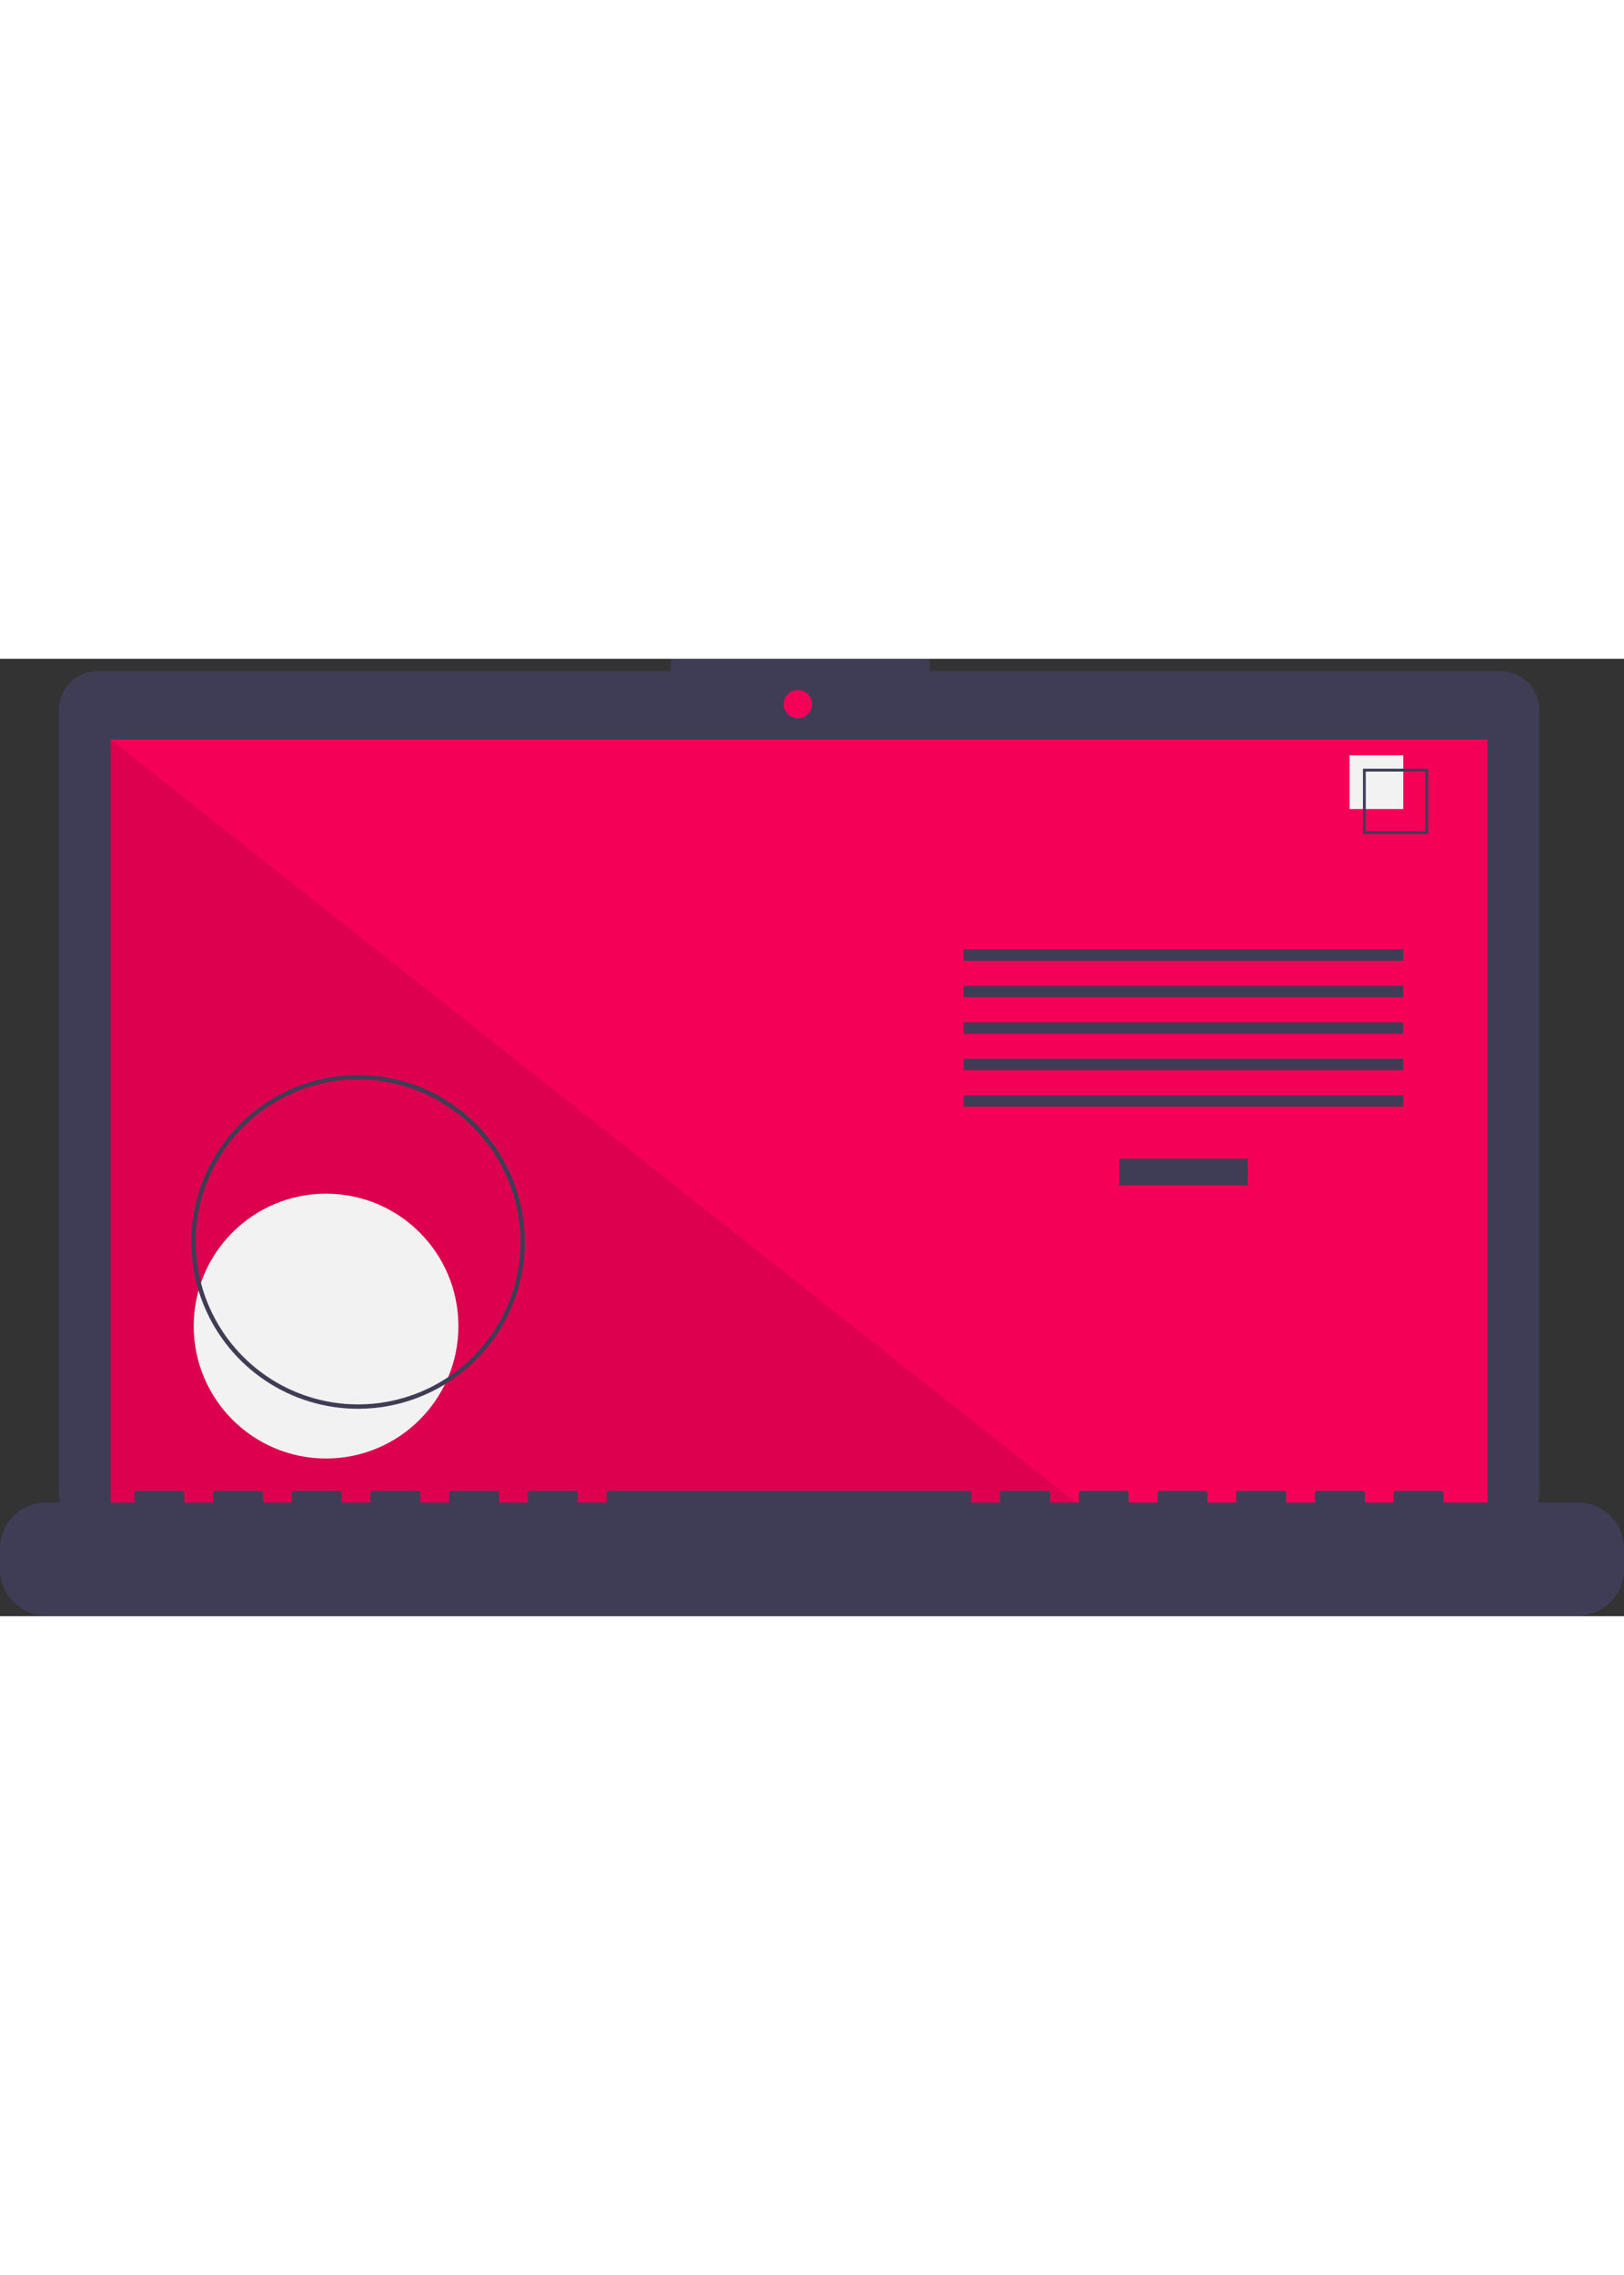 <svg
                  width="50px"
                  height="70px"
                  viewBox="0 0 740 436"
                  fill="none"
                  xmlns="http://www.w3.org/2000/svg"
                >
                  <rect x="0" y="0" width="740" height="436" fill="#333333" stroke="none"/>
                  <g id="Web">
                    <path
                      id="Vector"
                      d="M683.793 5.652H423.623V0.29H305.652V5.652H44.41C42.099 5.652 39.811 6.107 37.675 6.992C35.54 7.876 33.6 9.172 31.966 10.807C30.332 12.441 29.036 14.381 28.151 16.516C27.267 18.651 26.812 20.94 26.812 23.251V379.503C26.812 384.17 28.666 388.647 31.966 391.947C35.266 395.247 39.743 397.101 44.41 397.101H683.793C688.46 397.101 692.936 395.247 696.237 391.947C699.537 388.647 701.391 384.17 701.391 379.503V23.251C701.391 20.94 700.936 18.651 700.052 16.516C699.167 14.381 697.871 12.441 696.237 10.807C694.603 9.172 692.663 7.876 690.527 6.992C688.392 6.107 686.104 5.652 683.793 5.652V5.652Z"
                      fill="#3F3D56"
                    />
                    <path
                      id="icon"
                      d="M677.797 36.754H50.406V390.667H677.797V36.754Z"
                      fill="#F50057"
                    />
                    <path
                      id="icon"
                      d="M363.565 27.101C367.119 27.101 370 24.221 370 20.667C370 17.113 367.119 14.232 363.565 14.232C360.011 14.232 357.13 17.113 357.13 20.667C357.13 24.221 360.011 27.101 363.565 27.101Z"
                      fill="#F50057"
                    />
                    <path
                      id="Vector_4"
                      opacity="0.1"
                      d="M498.374 390.667H50.406V36.754L498.374 390.667Z"
                      fill="black"
                    />
                    <path
                      id="circle"
                      d="M148.574 364.183C181.88 364.183 208.881 337.183 208.881 303.876C208.881 270.57 181.88 243.57 148.574 243.57C115.267 243.57 88.267 270.57 88.267 303.876C88.267 337.183 115.267 364.183 148.574 364.183Z"
                      fill="#F2F2F2"
                    />
                    <path
                      id="Vector_6"
                      d="M568.558 227.622H509.953V239.868H568.558V227.622Z"
                      fill="#3F3D56"
                    />
                    <path
                      id="Vector_7"
                      d="M639.409 132.279H439.102V137.527H639.409V132.279Z"
                      fill="#3F3D56"
                    />
                    <path
                      id="Vector_8"
                      d="M639.409 148.898H439.102V154.147H639.409V148.898Z"
                      fill="#3F3D56"
                    />
                    <path
                      id="Vector_9"
                      d="M639.409 165.518H439.102V170.766H639.409V165.518Z"
                      fill="#3F3D56"
                    />
                    <path
                      id="Vector_10"
                      d="M639.409 182.137H439.102V187.385H639.409V182.137Z"
                      fill="#3F3D56"
                    />
                    <path
                      id="Vector_11"
                      d="M639.409 198.756H439.102V204.005H639.409V198.756Z"
                      fill="#3F3D56"
                    />
                    <path
                      id="circle"
                      d="M639.409 43.934H614.917V68.425H639.409V43.934Z"
                      fill="#F2F2F2"
                    />
                    <path
                      id="Vector_13"
                      d="M650.78 79.797H621.04V50.057H650.78V79.797ZM622.333 78.504H649.487V51.35H622.333V78.504Z"
                      fill="#3F3D56"
                    />
                    <path
                      id="Vector_14"
                      d="M719.007 384.232H657.778V379.82C657.778 379.705 657.755 379.592 657.711 379.486C657.667 379.379 657.603 379.283 657.522 379.202C657.44 379.121 657.344 379.056 657.238 379.012C657.132 378.968 657.018 378.946 656.903 378.946H635.91C635.795 378.946 635.682 378.968 635.575 379.012C635.469 379.056 635.373 379.121 635.292 379.202C635.21 379.283 635.146 379.379 635.102 379.486C635.058 379.592 635.035 379.705 635.035 379.82V384.232H621.915V379.82C621.915 379.705 621.892 379.592 621.848 379.486C621.804 379.379 621.74 379.283 621.659 379.202C621.577 379.121 621.481 379.056 621.375 379.012C621.269 378.968 621.155 378.946 621.04 378.946H600.047C599.932 378.946 599.819 378.968 599.713 379.012C599.606 379.056 599.51 379.121 599.429 379.202C599.348 379.283 599.283 379.379 599.239 379.486C599.195 379.592 599.173 379.705 599.173 379.82V384.232H586.052V379.82C586.052 379.705 586.029 379.592 585.985 379.486C585.942 379.379 585.877 379.283 585.796 379.202C585.715 379.121 585.618 379.056 585.512 379.012C585.406 378.968 585.292 378.946 585.177 378.946H564.184C564.07 378.946 563.956 378.968 563.85 379.012C563.744 379.056 563.647 379.121 563.566 379.202C563.485 379.283 563.42 379.379 563.376 379.486C563.332 379.592 563.31 379.705 563.31 379.82V384.232H550.189V379.82C550.189 379.705 550.167 379.592 550.123 379.486C550.079 379.379 550.014 379.283 549.933 379.202C549.852 379.121 549.755 379.056 549.649 379.012C549.543 378.968 549.429 378.946 549.314 378.946H528.322C528.207 378.946 528.093 378.968 527.987 379.012C527.881 379.056 527.784 379.121 527.703 379.202C527.622 379.283 527.557 379.379 527.513 379.486C527.469 379.592 527.447 379.705 527.447 379.82V384.232H514.326V379.82C514.326 379.705 514.304 379.592 514.26 379.486C514.216 379.379 514.151 379.283 514.07 379.202C513.989 379.121 513.892 379.056 513.786 379.012C513.68 378.968 513.566 378.946 513.452 378.946H492.459C492.344 378.946 492.23 378.968 492.124 379.012C492.018 379.056 491.921 379.121 491.84 379.202C491.759 379.283 491.694 379.379 491.651 379.486C491.607 379.592 491.584 379.705 491.584 379.82V384.232H478.463V379.82C478.463 379.705 478.441 379.592 478.397 379.486C478.353 379.379 478.288 379.283 478.207 379.202C478.126 379.121 478.03 379.056 477.923 379.012C477.817 378.968 477.704 378.946 477.589 378.946H456.596C456.481 378.946 456.367 378.968 456.261 379.012C456.155 379.056 456.058 379.121 455.977 379.202C455.896 379.283 455.832 379.379 455.788 379.486C455.744 379.592 455.721 379.705 455.721 379.82V384.232H442.6V379.82C442.6 379.705 442.578 379.592 442.534 379.486C442.49 379.379 442.425 379.283 442.344 379.202C442.263 379.121 442.167 379.056 442.06 379.012C441.954 378.968 441.841 378.946 441.726 378.946H277.281C277.166 378.946 277.053 378.968 276.947 379.012C276.84 379.056 276.744 379.121 276.663 379.202C276.582 379.283 276.517 379.379 276.473 379.486C276.429 379.592 276.407 379.705 276.407 379.82V384.232H263.286V379.82C263.286 379.705 263.263 379.592 263.219 379.486C263.176 379.379 263.111 379.283 263.03 379.202C262.949 379.121 262.852 379.056 262.746 379.012C262.64 378.968 262.526 378.946 262.411 378.946H241.418C241.304 378.946 241.19 378.968 241.084 379.012C240.978 379.056 240.881 379.121 240.8 379.202C240.719 379.283 240.654 379.379 240.61 379.486C240.566 379.592 240.544 379.705 240.544 379.82V384.232H227.423V379.82C227.423 379.705 227.401 379.592 227.357 379.486C227.313 379.379 227.248 379.283 227.167 379.202C227.086 379.121 226.989 379.056 226.883 379.012C226.777 378.968 226.663 378.946 226.548 378.946H205.556C205.441 378.946 205.327 378.968 205.221 379.012C205.115 379.056 205.018 379.121 204.937 379.202C204.856 379.283 204.791 379.379 204.747 379.486C204.703 379.592 204.681 379.705 204.681 379.82V384.232H191.56V379.82C191.56 379.705 191.538 379.592 191.494 379.486C191.45 379.379 191.385 379.283 191.304 379.202C191.223 379.121 191.126 379.056 191.02 379.012C190.914 378.968 190.8 378.946 190.686 378.946H169.693C169.578 378.946 169.464 378.968 169.358 379.012C169.252 379.056 169.155 379.121 169.074 379.202C168.993 379.283 168.928 379.379 168.885 379.486C168.841 379.592 168.818 379.705 168.818 379.82V384.232H155.697V379.82C155.697 379.705 155.675 379.592 155.631 379.486C155.587 379.379 155.522 379.283 155.441 379.202C155.36 379.121 155.264 379.056 155.157 379.012C155.051 378.968 154.938 378.946 154.823 378.946H133.83C133.715 378.946 133.601 378.968 133.495 379.012C133.389 379.056 133.292 379.121 133.211 379.202C133.13 379.283 133.066 379.379 133.022 379.486C132.978 379.592 132.955 379.705 132.955 379.82V384.232H119.835V379.82C119.835 379.705 119.812 379.592 119.768 379.486C119.724 379.379 119.66 379.283 119.578 379.202C119.497 379.121 119.401 379.056 119.295 379.012C119.188 378.968 119.075 378.946 118.96 378.946H97.967C97.852 378.946 97.738 378.968 97.632 379.012C97.526 379.056 97.43 379.121 97.348 379.202C97.267 379.283 97.203 379.379 97.159 379.486C97.115 379.592 97.092 379.705 97.092 379.82V384.232H83.972V379.82C83.972 379.705 83.949 379.592 83.905 379.486C83.861 379.379 83.797 379.283 83.715 379.202C83.634 379.121 83.538 379.056 83.432 379.012C83.326 378.968 83.212 378.946 83.097 378.946H62.104C61.989 378.946 61.875 378.968 61.769 379.012C61.663 379.056 61.567 379.121 61.486 379.202C61.404 379.283 61.34 379.379 61.296 379.486C61.252 379.592 61.229 379.705 61.229 379.82V384.232H20.993C15.425 384.232 10.086 386.444 6.149 390.381C2.212 394.317 5.30432e-06 399.657 0 405.225V414.717C1.5913e-05 420.285 2.212 425.625 6.149 429.561C10.086 433.498 15.425 435.71 20.993 435.71H719.007C724.575 435.71 729.914 433.498 733.851 429.561C737.788 425.625 740 420.285 740 414.717V405.225C740 399.657 737.788 394.317 733.851 390.381C729.914 386.444 724.575 384.232 719.007 384.232Z"
                      fill="#3F3D56"
                    />
                    <path
                      id="Vector_15"
                      d="M163.171 341.543C148.14 341.543 133.446 337.086 120.948 328.735C108.45 320.384 98.709 308.514 92.957 294.627C87.204 280.74 85.699 265.459 88.632 250.716C91.564 235.974 98.802 222.432 109.431 211.803C120.06 201.174 133.602 193.936 148.344 191.004C163.087 188.071 178.368 189.576 192.255 195.328C206.142 201.081 218.012 210.822 226.363 223.32C234.714 235.818 239.171 250.512 239.171 265.543C239.149 285.693 231.134 305.01 216.886 319.258C202.638 333.506 183.321 341.52 163.171 341.543ZM163.171 191.543C148.536 191.543 134.228 195.883 122.059 204.014C109.89 212.146 100.405 223.703 94.804 237.225C89.203 250.746 87.738 265.625 90.593 279.98C93.449 294.335 100.496 307.52 110.845 317.869C121.195 328.218 134.38 335.266 148.735 338.121C163.089 340.977 177.968 339.511 191.49 333.91C205.012 328.309 216.569 318.825 224.7 306.655C232.831 294.486 237.171 280.179 237.171 265.543C237.149 245.924 229.346 227.115 215.473 213.242C201.6 199.369 182.791 191.565 163.171 191.543V191.543Z"
                      fill="#3F3D56"
                    />
                  </g>
                </svg>